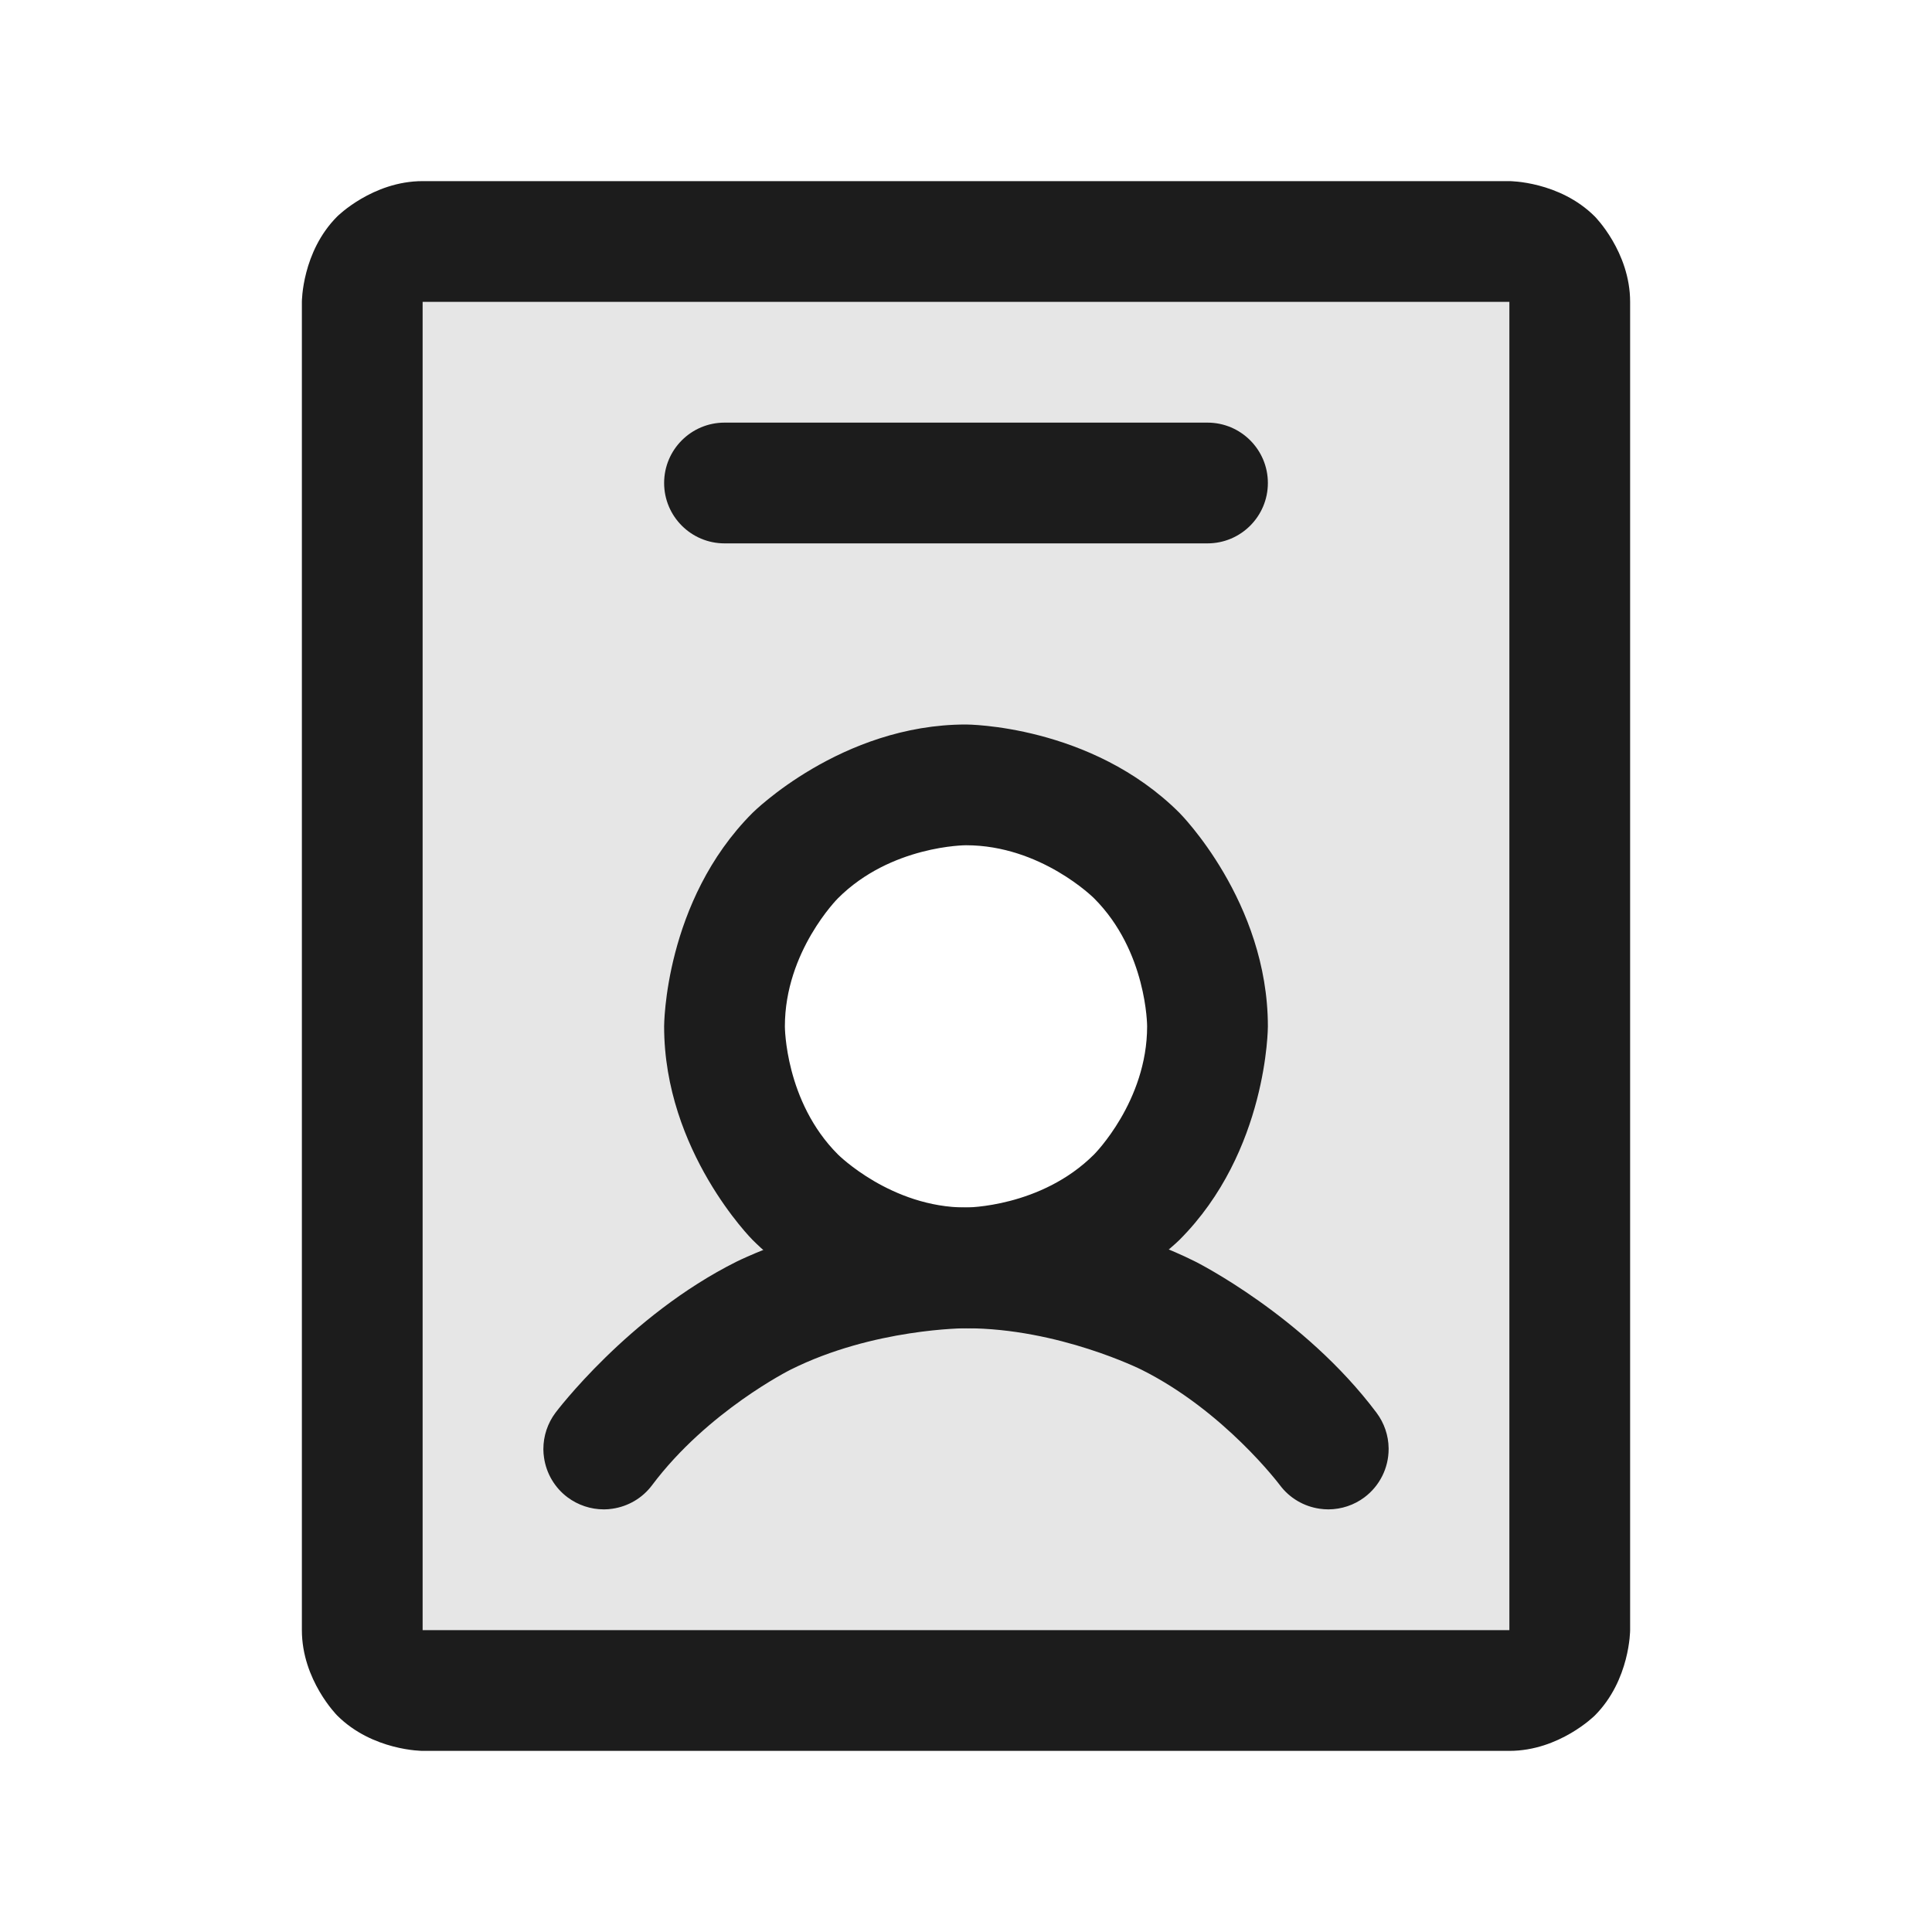 <svg width="24" height="24" viewBox="0 0 24 24" fill="none" xmlns="http://www.w3.org/2000/svg">
<path fill-rule="evenodd" clip-rule="evenodd" d="M5.25 3H18.75C18.949 3 19.14 3.079 19.28 3.22C19.421 3.36 19.5 3.551 19.5 3.75V20.25C19.5 20.449 19.421 20.64 19.28 20.78C19.14 20.921 18.949 21 18.75 21H5.25C5.051 21 4.86 20.921 4.72 20.78C4.579 20.64 4.5 20.449 4.5 20.25V3.75C4.5 3.551 4.579 3.36 4.72 3.22C4.86 3.079 5.051 3 5.25 3ZM10.333 15.244C10.827 15.574 11.407 15.75 12 15.75C12.796 15.75 13.559 15.434 14.121 14.871C14.684 14.309 15 13.546 15 12.75C15 12.157 14.824 11.577 14.494 11.083C14.165 10.59 13.696 10.205 13.148 9.978C12.6 9.751 11.997 9.692 11.415 9.808C10.833 9.923 10.298 10.209 9.879 10.629C9.459 11.048 9.173 11.583 9.058 12.165C8.942 12.747 9.001 13.35 9.228 13.898C9.455 14.446 9.84 14.915 10.333 15.244Z" fill="black" fill-opacity="0.1"/>
<path fill-rule="evenodd" clip-rule="evenodd" d="M12 9C12 9 13.553 9 14.652 10.098C14.652 10.098 15.75 11.197 15.75 12.75C15.75 12.75 15.75 14.303 14.652 15.402C14.652 15.402 13.553 16.5 12 16.5C12 16.5 10.447 16.5 9.348 15.402C9.348 15.402 8.25 14.303 8.25 12.75C8.25 12.75 8.25 11.197 9.348 10.098C9.348 10.098 10.447 9 12 9ZM12 10.5C12 10.5 11.068 10.5 10.409 11.159C10.409 11.159 9.75 11.818 9.75 12.75C9.75 12.75 9.75 13.682 10.409 14.341C10.409 14.341 11.068 15 12 15C12 15 12.932 15 13.591 14.341C13.591 14.341 14.25 13.682 14.25 12.75C14.25 12.75 14.25 11.818 13.591 11.159C13.591 11.159 12.932 10.5 12 10.5Z" fill="#1C1C1C"/>
<path d="M14.18 17.015C15.21 17.529 15.9 18.45 15.9 18.45C16.019 18.609 16.197 18.714 16.394 18.742C16.429 18.747 16.465 18.75 16.5 18.75L16.503 18.75C16.664 18.749 16.821 18.697 16.95 18.6C17.139 18.458 17.25 18.236 17.25 18L17.25 17.99C17.248 17.831 17.195 17.677 17.1 17.55C16.197 16.346 14.851 15.673 14.851 15.673C13.505 15 12 15 12 15C10.495 15 9.149 15.673 9.149 15.673C7.803 16.346 6.9 17.55 6.9 17.55C6.803 17.68 6.75 17.838 6.75 18L6.75 18.007C6.75 18.04 6.753 18.073 6.758 18.106C6.786 18.303 6.891 18.481 7.05 18.6C7.18 18.697 7.338 18.75 7.5 18.75L7.507 18.75C7.54 18.75 7.573 18.747 7.606 18.742C7.803 18.714 7.981 18.609 8.1 18.45C8.79 17.529 9.82 17.015 9.82 17.015C10.849 16.5 12 16.5 12 16.5C13.151 16.5 14.18 17.015 14.18 17.015Z" fill="#1C1C1C"/>
<path fill-rule="evenodd" clip-rule="evenodd" d="M18.75 2.25C18.75 2.25 19.371 2.25 19.811 2.689C19.811 2.689 20.25 3.129 20.25 3.75V20.25C20.25 20.25 20.25 20.871 19.811 21.311C19.811 21.311 19.371 21.75 18.75 21.75H5.25C5.25 21.75 4.629 21.75 4.189 21.311C4.189 21.311 3.75 20.871 3.75 20.25V3.75C3.75 3.75 3.75 3.129 4.189 2.689C4.189 2.689 4.629 2.25 5.25 2.25L18.75 2.25ZM18.75 3.75L5.25 3.75L5.25 20.25H18.75V3.75Z" fill="#1C1C1C"/>
<path d="M9 6.75H15C15.414 6.75 15.75 6.414 15.75 6C15.75 5.586 15.414 5.25 15 5.25H9C8.586 5.25 8.25 5.586 8.25 6C8.25 6.414 8.586 6.75 9 6.75Z" fill="#1C1C1C"/>
</svg>
